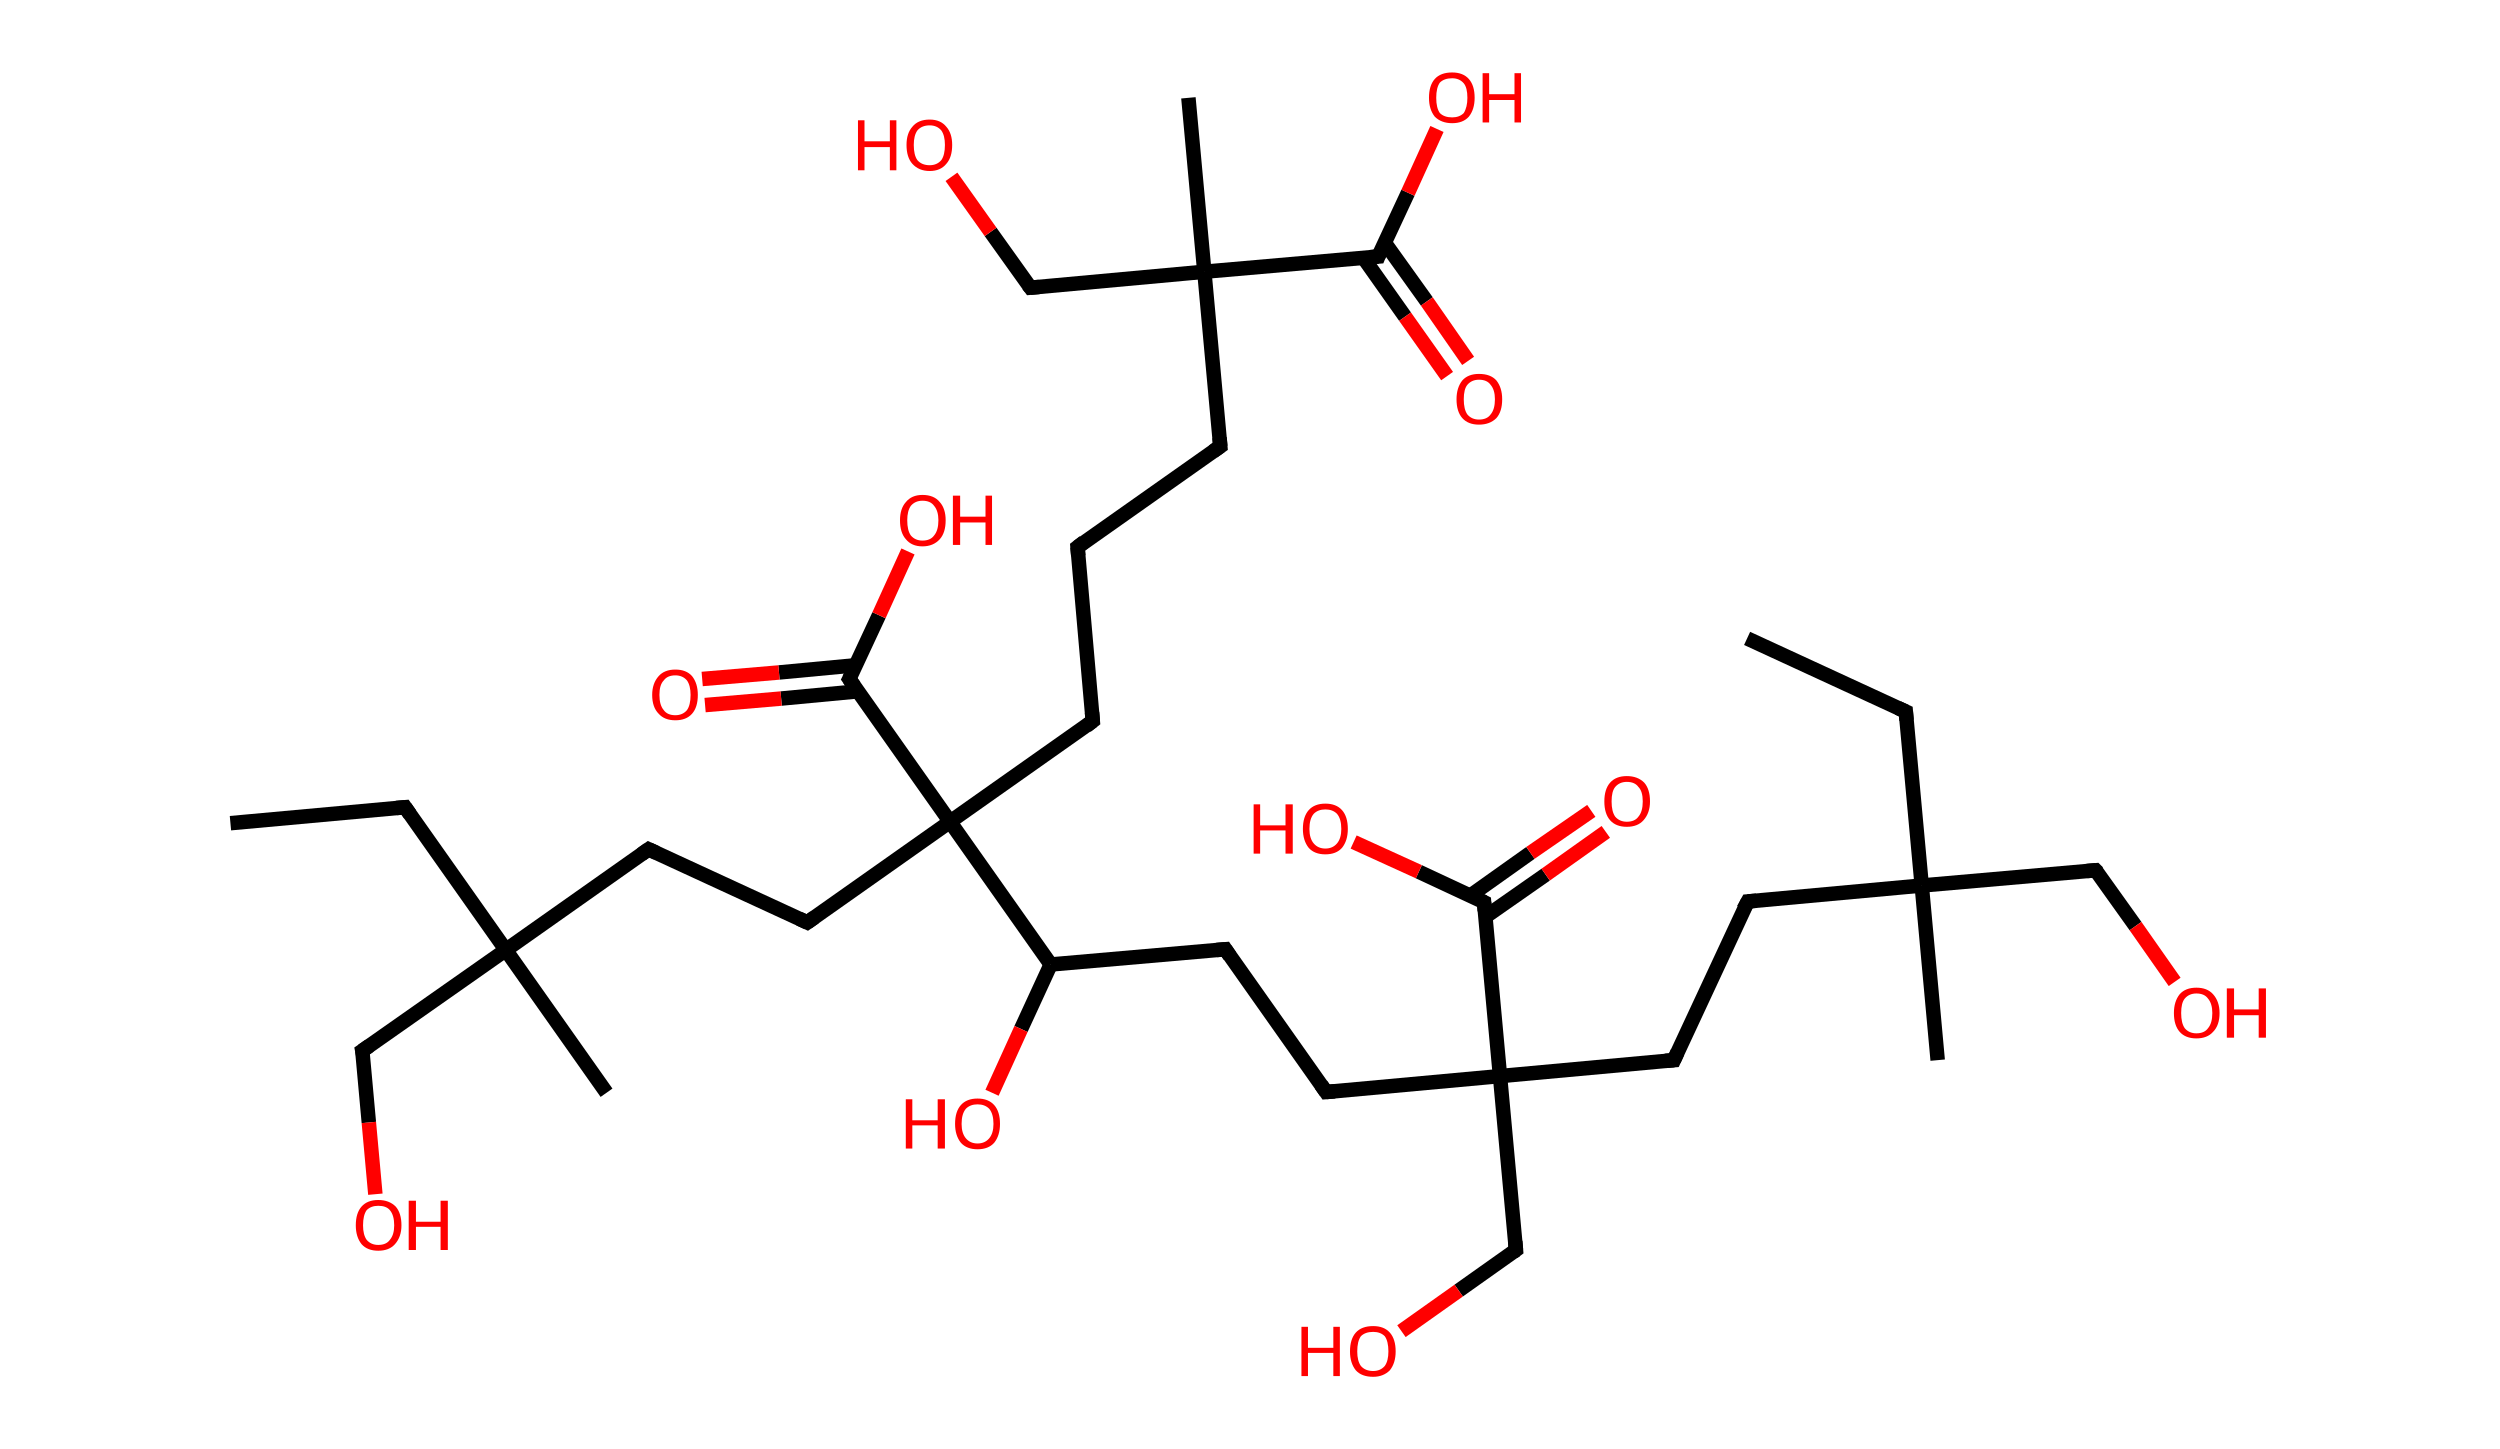 <?xml version='1.0' encoding='ASCII' standalone='yes'?>
<svg xmlns="http://www.w3.org/2000/svg" xmlns:rdkit="http://www.rdkit.org/xml" xmlns:xlink="http://www.w3.org/1999/xlink" version="1.1" baseProfile="full" xml:space="preserve" width="345px" height="200px" viewBox="0 0 345 200">
<!-- END OF HEADER -->
<rect style="opacity:1.0;fill:#FFFFFF;stroke:none" width="345.0" height="200.0" x="0.0" y="0.0"> </rect>
<path class="bond-0 atom-0 atom-1" d="M 241.1,88.1 L 263.0,98.2" style="fill:none;fill-rule:evenodd;stroke:#000000;stroke-width:2.0px;stroke-linecap:butt;stroke-linejoin:miter;stroke-opacity:1"/>
<path class="bond-1 atom-1 atom-2" d="M 263.0,98.2 L 265.2,122.2" style="fill:none;fill-rule:evenodd;stroke:#000000;stroke-width:2.0px;stroke-linecap:butt;stroke-linejoin:miter;stroke-opacity:1"/>
<path class="bond-2 atom-2 atom-3" d="M 265.2,122.2 L 267.4,146.3" style="fill:none;fill-rule:evenodd;stroke:#000000;stroke-width:2.0px;stroke-linecap:butt;stroke-linejoin:miter;stroke-opacity:1"/>
<path class="bond-3 atom-2 atom-4" d="M 265.2,122.2 L 289.2,120.1" style="fill:none;fill-rule:evenodd;stroke:#000000;stroke-width:2.0px;stroke-linecap:butt;stroke-linejoin:miter;stroke-opacity:1"/>
<path class="bond-4 atom-4 atom-5" d="M 289.2,120.1 L 294.7,127.8" style="fill:none;fill-rule:evenodd;stroke:#000000;stroke-width:2.0px;stroke-linecap:butt;stroke-linejoin:miter;stroke-opacity:1"/>
<path class="bond-4 atom-4 atom-5" d="M 294.7,127.8 L 300.1,135.5" style="fill:none;fill-rule:evenodd;stroke:#FF0000;stroke-width:2.0px;stroke-linecap:butt;stroke-linejoin:miter;stroke-opacity:1"/>
<path class="bond-5 atom-2 atom-6" d="M 265.2,122.2 L 241.2,124.4" style="fill:none;fill-rule:evenodd;stroke:#000000;stroke-width:2.0px;stroke-linecap:butt;stroke-linejoin:miter;stroke-opacity:1"/>
<path class="bond-6 atom-6 atom-7" d="M 241.2,124.4 L 231.0,146.3" style="fill:none;fill-rule:evenodd;stroke:#000000;stroke-width:2.0px;stroke-linecap:butt;stroke-linejoin:miter;stroke-opacity:1"/>
<path class="bond-7 atom-7 atom-8" d="M 231.0,146.3 L 207.0,148.5" style="fill:none;fill-rule:evenodd;stroke:#000000;stroke-width:2.0px;stroke-linecap:butt;stroke-linejoin:miter;stroke-opacity:1"/>
<path class="bond-8 atom-8 atom-9" d="M 207.0,148.5 L 209.2,172.5" style="fill:none;fill-rule:evenodd;stroke:#000000;stroke-width:2.0px;stroke-linecap:butt;stroke-linejoin:miter;stroke-opacity:1"/>
<path class="bond-9 atom-9 atom-10" d="M 209.2,172.5 L 201.3,178.1" style="fill:none;fill-rule:evenodd;stroke:#000000;stroke-width:2.0px;stroke-linecap:butt;stroke-linejoin:miter;stroke-opacity:1"/>
<path class="bond-9 atom-9 atom-10" d="M 201.3,178.1 L 193.4,183.7" style="fill:none;fill-rule:evenodd;stroke:#FF0000;stroke-width:2.0px;stroke-linecap:butt;stroke-linejoin:miter;stroke-opacity:1"/>
<path class="bond-10 atom-8 atom-11" d="M 207.0,148.5 L 183.0,150.7" style="fill:none;fill-rule:evenodd;stroke:#000000;stroke-width:2.0px;stroke-linecap:butt;stroke-linejoin:miter;stroke-opacity:1"/>
<path class="bond-11 atom-11 atom-12" d="M 183.0,150.7 L 169.1,131.0" style="fill:none;fill-rule:evenodd;stroke:#000000;stroke-width:2.0px;stroke-linecap:butt;stroke-linejoin:miter;stroke-opacity:1"/>
<path class="bond-12 atom-12 atom-13" d="M 169.1,131.0 L 145.0,133.1" style="fill:none;fill-rule:evenodd;stroke:#000000;stroke-width:2.0px;stroke-linecap:butt;stroke-linejoin:miter;stroke-opacity:1"/>
<path class="bond-13 atom-13 atom-14" d="M 145.0,133.1 L 140.9,142.0" style="fill:none;fill-rule:evenodd;stroke:#000000;stroke-width:2.0px;stroke-linecap:butt;stroke-linejoin:miter;stroke-opacity:1"/>
<path class="bond-13 atom-13 atom-14" d="M 140.9,142.0 L 136.9,150.8" style="fill:none;fill-rule:evenodd;stroke:#FF0000;stroke-width:2.0px;stroke-linecap:butt;stroke-linejoin:miter;stroke-opacity:1"/>
<path class="bond-14 atom-13 atom-15" d="M 145.0,133.1 L 131.1,113.4" style="fill:none;fill-rule:evenodd;stroke:#000000;stroke-width:2.0px;stroke-linecap:butt;stroke-linejoin:miter;stroke-opacity:1"/>
<path class="bond-15 atom-15 atom-16" d="M 131.1,113.4 L 150.8,99.5" style="fill:none;fill-rule:evenodd;stroke:#000000;stroke-width:2.0px;stroke-linecap:butt;stroke-linejoin:miter;stroke-opacity:1"/>
<path class="bond-16 atom-16 atom-17" d="M 150.8,99.5 L 148.7,75.5" style="fill:none;fill-rule:evenodd;stroke:#000000;stroke-width:2.0px;stroke-linecap:butt;stroke-linejoin:miter;stroke-opacity:1"/>
<path class="bond-17 atom-17 atom-18" d="M 148.7,75.5 L 168.4,61.6" style="fill:none;fill-rule:evenodd;stroke:#000000;stroke-width:2.0px;stroke-linecap:butt;stroke-linejoin:miter;stroke-opacity:1"/>
<path class="bond-18 atom-18 atom-19" d="M 168.4,61.6 L 166.2,37.5" style="fill:none;fill-rule:evenodd;stroke:#000000;stroke-width:2.0px;stroke-linecap:butt;stroke-linejoin:miter;stroke-opacity:1"/>
<path class="bond-19 atom-19 atom-20" d="M 166.2,37.5 L 164.0,13.5" style="fill:none;fill-rule:evenodd;stroke:#000000;stroke-width:2.0px;stroke-linecap:butt;stroke-linejoin:miter;stroke-opacity:1"/>
<path class="bond-20 atom-19 atom-21" d="M 166.2,37.5 L 142.2,39.7" style="fill:none;fill-rule:evenodd;stroke:#000000;stroke-width:2.0px;stroke-linecap:butt;stroke-linejoin:miter;stroke-opacity:1"/>
<path class="bond-21 atom-21 atom-22" d="M 142.2,39.7 L 136.7,32.0" style="fill:none;fill-rule:evenodd;stroke:#000000;stroke-width:2.0px;stroke-linecap:butt;stroke-linejoin:miter;stroke-opacity:1"/>
<path class="bond-21 atom-21 atom-22" d="M 136.7,32.0 L 131.3,24.4" style="fill:none;fill-rule:evenodd;stroke:#FF0000;stroke-width:2.0px;stroke-linecap:butt;stroke-linejoin:miter;stroke-opacity:1"/>
<path class="bond-22 atom-19 atom-23" d="M 166.2,37.5 L 190.2,35.4" style="fill:none;fill-rule:evenodd;stroke:#000000;stroke-width:2.0px;stroke-linecap:butt;stroke-linejoin:miter;stroke-opacity:1"/>
<path class="bond-23 atom-23 atom-24" d="M 188.1,35.5 L 193.9,43.7" style="fill:none;fill-rule:evenodd;stroke:#000000;stroke-width:2.0px;stroke-linecap:butt;stroke-linejoin:miter;stroke-opacity:1"/>
<path class="bond-23 atom-23 atom-24" d="M 193.9,43.7 L 199.7,51.9" style="fill:none;fill-rule:evenodd;stroke:#FF0000;stroke-width:2.0px;stroke-linecap:butt;stroke-linejoin:miter;stroke-opacity:1"/>
<path class="bond-23 atom-23 atom-24" d="M 191.1,33.5 L 196.9,41.6" style="fill:none;fill-rule:evenodd;stroke:#000000;stroke-width:2.0px;stroke-linecap:butt;stroke-linejoin:miter;stroke-opacity:1"/>
<path class="bond-23 atom-23 atom-24" d="M 196.9,41.6 L 202.6,49.8" style="fill:none;fill-rule:evenodd;stroke:#FF0000;stroke-width:2.0px;stroke-linecap:butt;stroke-linejoin:miter;stroke-opacity:1"/>
<path class="bond-24 atom-23 atom-25" d="M 190.2,35.4 L 194.3,26.6" style="fill:none;fill-rule:evenodd;stroke:#000000;stroke-width:2.0px;stroke-linecap:butt;stroke-linejoin:miter;stroke-opacity:1"/>
<path class="bond-24 atom-23 atom-25" d="M 194.3,26.6 L 198.3,17.8" style="fill:none;fill-rule:evenodd;stroke:#FF0000;stroke-width:2.0px;stroke-linecap:butt;stroke-linejoin:miter;stroke-opacity:1"/>
<path class="bond-25 atom-15 atom-26" d="M 131.1,113.4 L 111.4,127.3" style="fill:none;fill-rule:evenodd;stroke:#000000;stroke-width:2.0px;stroke-linecap:butt;stroke-linejoin:miter;stroke-opacity:1"/>
<path class="bond-26 atom-26 atom-27" d="M 111.4,127.3 L 89.5,117.2" style="fill:none;fill-rule:evenodd;stroke:#000000;stroke-width:2.0px;stroke-linecap:butt;stroke-linejoin:miter;stroke-opacity:1"/>
<path class="bond-27 atom-27 atom-28" d="M 89.5,117.2 L 69.8,131.1" style="fill:none;fill-rule:evenodd;stroke:#000000;stroke-width:2.0px;stroke-linecap:butt;stroke-linejoin:miter;stroke-opacity:1"/>
<path class="bond-28 atom-28 atom-29" d="M 69.8,131.1 L 83.7,150.8" style="fill:none;fill-rule:evenodd;stroke:#000000;stroke-width:2.0px;stroke-linecap:butt;stroke-linejoin:miter;stroke-opacity:1"/>
<path class="bond-29 atom-28 atom-30" d="M 69.8,131.1 L 55.9,111.4" style="fill:none;fill-rule:evenodd;stroke:#000000;stroke-width:2.0px;stroke-linecap:butt;stroke-linejoin:miter;stroke-opacity:1"/>
<path class="bond-30 atom-30 atom-31" d="M 55.9,111.4 L 31.8,113.6" style="fill:none;fill-rule:evenodd;stroke:#000000;stroke-width:2.0px;stroke-linecap:butt;stroke-linejoin:miter;stroke-opacity:1"/>
<path class="bond-31 atom-28 atom-32" d="M 69.8,131.1 L 50.0,145.0" style="fill:none;fill-rule:evenodd;stroke:#000000;stroke-width:2.0px;stroke-linecap:butt;stroke-linejoin:miter;stroke-opacity:1"/>
<path class="bond-32 atom-32 atom-33" d="M 50.0,145.0 L 50.9,154.9" style="fill:none;fill-rule:evenodd;stroke:#000000;stroke-width:2.0px;stroke-linecap:butt;stroke-linejoin:miter;stroke-opacity:1"/>
<path class="bond-32 atom-32 atom-33" d="M 50.9,154.9 L 51.8,164.8" style="fill:none;fill-rule:evenodd;stroke:#FF0000;stroke-width:2.0px;stroke-linecap:butt;stroke-linejoin:miter;stroke-opacity:1"/>
<path class="bond-33 atom-15 atom-34" d="M 131.1,113.4 L 117.2,93.7" style="fill:none;fill-rule:evenodd;stroke:#000000;stroke-width:2.0px;stroke-linecap:butt;stroke-linejoin:miter;stroke-opacity:1"/>
<path class="bond-34 atom-34 atom-35" d="M 118.1,91.8 L 107.5,92.8" style="fill:none;fill-rule:evenodd;stroke:#000000;stroke-width:2.0px;stroke-linecap:butt;stroke-linejoin:miter;stroke-opacity:1"/>
<path class="bond-34 atom-34 atom-35" d="M 107.5,92.8 L 96.9,93.7" style="fill:none;fill-rule:evenodd;stroke:#FF0000;stroke-width:2.0px;stroke-linecap:butt;stroke-linejoin:miter;stroke-opacity:1"/>
<path class="bond-34 atom-34 atom-35" d="M 118.4,95.4 L 107.8,96.4" style="fill:none;fill-rule:evenodd;stroke:#000000;stroke-width:2.0px;stroke-linecap:butt;stroke-linejoin:miter;stroke-opacity:1"/>
<path class="bond-34 atom-34 atom-35" d="M 107.8,96.4 L 97.3,97.3" style="fill:none;fill-rule:evenodd;stroke:#FF0000;stroke-width:2.0px;stroke-linecap:butt;stroke-linejoin:miter;stroke-opacity:1"/>
<path class="bond-35 atom-34 atom-36" d="M 117.2,93.7 L 121.3,84.9" style="fill:none;fill-rule:evenodd;stroke:#000000;stroke-width:2.0px;stroke-linecap:butt;stroke-linejoin:miter;stroke-opacity:1"/>
<path class="bond-35 atom-34 atom-36" d="M 121.3,84.9 L 125.3,76.1" style="fill:none;fill-rule:evenodd;stroke:#FF0000;stroke-width:2.0px;stroke-linecap:butt;stroke-linejoin:miter;stroke-opacity:1"/>
<path class="bond-36 atom-8 atom-37" d="M 207.0,148.5 L 204.8,124.5" style="fill:none;fill-rule:evenodd;stroke:#000000;stroke-width:2.0px;stroke-linecap:butt;stroke-linejoin:miter;stroke-opacity:1"/>
<path class="bond-37 atom-37 atom-38" d="M 205.0,126.5 L 213.3,120.7" style="fill:none;fill-rule:evenodd;stroke:#000000;stroke-width:2.0px;stroke-linecap:butt;stroke-linejoin:miter;stroke-opacity:1"/>
<path class="bond-37 atom-37 atom-38" d="M 213.3,120.7 L 221.6,114.8" style="fill:none;fill-rule:evenodd;stroke:#FF0000;stroke-width:2.0px;stroke-linecap:butt;stroke-linejoin:miter;stroke-opacity:1"/>
<path class="bond-37 atom-37 atom-38" d="M 202.9,123.6 L 211.2,117.7" style="fill:none;fill-rule:evenodd;stroke:#000000;stroke-width:2.0px;stroke-linecap:butt;stroke-linejoin:miter;stroke-opacity:1"/>
<path class="bond-37 atom-37 atom-38" d="M 211.2,117.7 L 219.6,111.9" style="fill:none;fill-rule:evenodd;stroke:#FF0000;stroke-width:2.0px;stroke-linecap:butt;stroke-linejoin:miter;stroke-opacity:1"/>
<path class="bond-38 atom-37 atom-39" d="M 204.8,124.5 L 195.8,120.3" style="fill:none;fill-rule:evenodd;stroke:#000000;stroke-width:2.0px;stroke-linecap:butt;stroke-linejoin:miter;stroke-opacity:1"/>
<path class="bond-38 atom-37 atom-39" d="M 195.8,120.3 L 186.8,116.2" style="fill:none;fill-rule:evenodd;stroke:#FF0000;stroke-width:2.0px;stroke-linecap:butt;stroke-linejoin:miter;stroke-opacity:1"/>
<path d="M 261.9,97.7 L 263.0,98.2 L 263.1,99.4" style="fill:none;stroke:#000000;stroke-width:2.0px;stroke-linecap:butt;stroke-linejoin:miter;stroke-opacity:1;"/>
<path d="M 288.0,120.2 L 289.2,120.1 L 289.5,120.4" style="fill:none;stroke:#000000;stroke-width:2.0px;stroke-linecap:butt;stroke-linejoin:miter;stroke-opacity:1;"/>
<path d="M 242.4,124.3 L 241.2,124.4 L 240.6,125.5" style="fill:none;stroke:#000000;stroke-width:2.0px;stroke-linecap:butt;stroke-linejoin:miter;stroke-opacity:1;"/>
<path d="M 231.5,145.2 L 231.0,146.3 L 229.8,146.4" style="fill:none;stroke:#000000;stroke-width:2.0px;stroke-linecap:butt;stroke-linejoin:miter;stroke-opacity:1;"/>
<path d="M 209.1,171.3 L 209.2,172.5 L 208.8,172.8" style="fill:none;stroke:#000000;stroke-width:2.0px;stroke-linecap:butt;stroke-linejoin:miter;stroke-opacity:1;"/>
<path d="M 184.2,150.6 L 183.0,150.7 L 182.3,149.7" style="fill:none;stroke:#000000;stroke-width:2.0px;stroke-linecap:butt;stroke-linejoin:miter;stroke-opacity:1;"/>
<path d="M 169.7,131.9 L 169.1,131.0 L 167.9,131.1" style="fill:none;stroke:#000000;stroke-width:2.0px;stroke-linecap:butt;stroke-linejoin:miter;stroke-opacity:1;"/>
<path d="M 149.9,100.2 L 150.8,99.5 L 150.7,98.3" style="fill:none;stroke:#000000;stroke-width:2.0px;stroke-linecap:butt;stroke-linejoin:miter;stroke-opacity:1;"/>
<path d="M 148.8,76.7 L 148.7,75.5 L 149.6,74.8" style="fill:none;stroke:#000000;stroke-width:2.0px;stroke-linecap:butt;stroke-linejoin:miter;stroke-opacity:1;"/>
<path d="M 167.4,62.3 L 168.4,61.6 L 168.3,60.4" style="fill:none;stroke:#000000;stroke-width:2.0px;stroke-linecap:butt;stroke-linejoin:miter;stroke-opacity:1;"/>
<path d="M 143.4,39.6 L 142.2,39.7 L 141.9,39.3" style="fill:none;stroke:#000000;stroke-width:2.0px;stroke-linecap:butt;stroke-linejoin:miter;stroke-opacity:1;"/>
<path d="M 189.0,35.5 L 190.2,35.4 L 190.4,34.9" style="fill:none;stroke:#000000;stroke-width:2.0px;stroke-linecap:butt;stroke-linejoin:miter;stroke-opacity:1;"/>
<path d="M 112.4,126.6 L 111.4,127.3 L 110.3,126.8" style="fill:none;stroke:#000000;stroke-width:2.0px;stroke-linecap:butt;stroke-linejoin:miter;stroke-opacity:1;"/>
<path d="M 90.6,117.7 L 89.5,117.2 L 88.5,117.9" style="fill:none;stroke:#000000;stroke-width:2.0px;stroke-linecap:butt;stroke-linejoin:miter;stroke-opacity:1;"/>
<path d="M 56.6,112.4 L 55.9,111.4 L 54.7,111.5" style="fill:none;stroke:#000000;stroke-width:2.0px;stroke-linecap:butt;stroke-linejoin:miter;stroke-opacity:1;"/>
<path d="M 51.0,144.3 L 50.0,145.0 L 50.1,145.5" style="fill:none;stroke:#000000;stroke-width:2.0px;stroke-linecap:butt;stroke-linejoin:miter;stroke-opacity:1;"/>
<path d="M 117.9,94.7 L 117.2,93.7 L 117.4,93.3" style="fill:none;stroke:#000000;stroke-width:2.0px;stroke-linecap:butt;stroke-linejoin:miter;stroke-opacity:1;"/>
<path d="M 204.9,125.7 L 204.8,124.5 L 204.4,124.3" style="fill:none;stroke:#000000;stroke-width:2.0px;stroke-linecap:butt;stroke-linejoin:miter;stroke-opacity:1;"/>
<path class="atom-5" d="M 300.0 139.8 Q 300.0 138.2, 300.8 137.2 Q 301.6 136.3, 303.1 136.3 Q 304.6 136.3, 305.4 137.2 Q 306.3 138.2, 306.3 139.8 Q 306.3 141.5, 305.4 142.4 Q 304.6 143.3, 303.1 143.3 Q 301.6 143.3, 300.8 142.4 Q 300.0 141.5, 300.0 139.8 M 303.1 142.6 Q 304.2 142.6, 304.7 141.9 Q 305.3 141.2, 305.3 139.8 Q 305.3 138.5, 304.7 137.8 Q 304.2 137.1, 303.1 137.1 Q 302.1 137.1, 301.5 137.8 Q 301.0 138.4, 301.0 139.8 Q 301.0 141.2, 301.5 141.9 Q 302.1 142.6, 303.1 142.6 " fill="#FF0000"/>
<path class="atom-5" d="M 307.3 136.4 L 308.3 136.4 L 308.3 139.3 L 311.7 139.3 L 311.7 136.4 L 312.7 136.4 L 312.7 143.2 L 311.7 143.2 L 311.7 140.1 L 308.3 140.1 L 308.3 143.2 L 307.3 143.2 L 307.3 136.4 " fill="#FF0000"/>
<path class="atom-10" d="M 179.6 183.1 L 180.5 183.1 L 180.5 186.0 L 184.0 186.0 L 184.0 183.1 L 184.9 183.1 L 184.9 189.9 L 184.0 189.9 L 184.0 186.7 L 180.5 186.7 L 180.5 189.9 L 179.6 189.9 L 179.6 183.1 " fill="#FF0000"/>
<path class="atom-10" d="M 186.3 186.5 Q 186.3 184.8, 187.1 183.9 Q 187.9 183.0, 189.5 183.0 Q 191.0 183.0, 191.8 183.9 Q 192.6 184.8, 192.6 186.5 Q 192.6 188.1, 191.8 189.1 Q 190.9 190.0, 189.5 190.0 Q 187.9 190.0, 187.1 189.1 Q 186.3 188.1, 186.3 186.5 M 189.5 189.2 Q 190.5 189.2, 191.1 188.5 Q 191.6 187.8, 191.6 186.5 Q 191.6 185.1, 191.1 184.4 Q 190.5 183.8, 189.5 183.8 Q 188.4 183.8, 187.8 184.4 Q 187.3 185.1, 187.3 186.5 Q 187.3 187.8, 187.8 188.5 Q 188.4 189.2, 189.5 189.2 " fill="#FF0000"/>
<path class="atom-14" d="M 125.0 151.7 L 125.9 151.7 L 125.9 154.6 L 129.4 154.6 L 129.4 151.7 L 130.4 151.7 L 130.4 158.5 L 129.4 158.5 L 129.4 155.3 L 125.9 155.3 L 125.9 158.5 L 125.0 158.5 L 125.0 151.7 " fill="#FF0000"/>
<path class="atom-14" d="M 131.8 155.1 Q 131.8 153.4, 132.6 152.5 Q 133.4 151.6, 134.9 151.6 Q 136.4 151.6, 137.2 152.5 Q 138.0 153.4, 138.0 155.1 Q 138.0 156.7, 137.2 157.7 Q 136.4 158.6, 134.9 158.6 Q 133.4 158.6, 132.6 157.7 Q 131.8 156.7, 131.8 155.1 M 134.9 157.8 Q 135.9 157.8, 136.5 157.1 Q 137.1 156.4, 137.1 155.1 Q 137.1 153.7, 136.5 153.0 Q 135.9 152.4, 134.9 152.4 Q 133.9 152.4, 133.3 153.0 Q 132.7 153.7, 132.7 155.1 Q 132.7 156.4, 133.3 157.1 Q 133.9 157.8, 134.9 157.8 " fill="#FF0000"/>
<path class="atom-22" d="M 118.4 16.6 L 119.3 16.6 L 119.3 19.5 L 122.8 19.5 L 122.8 16.6 L 123.7 16.6 L 123.7 23.5 L 122.8 23.5 L 122.8 20.3 L 119.3 20.3 L 119.3 23.5 L 118.4 23.5 L 118.4 16.6 " fill="#FF0000"/>
<path class="atom-22" d="M 125.1 20.0 Q 125.1 18.4, 125.9 17.5 Q 126.7 16.5, 128.3 16.5 Q 129.8 16.5, 130.6 17.5 Q 131.4 18.4, 131.4 20.0 Q 131.4 21.7, 130.6 22.6 Q 129.8 23.6, 128.3 23.6 Q 126.8 23.6, 125.9 22.6 Q 125.1 21.7, 125.1 20.0 M 128.3 22.8 Q 129.3 22.8, 129.9 22.1 Q 130.4 21.4, 130.4 20.0 Q 130.4 18.7, 129.9 18.0 Q 129.3 17.3, 128.3 17.3 Q 127.2 17.3, 126.6 18.0 Q 126.1 18.7, 126.1 20.0 Q 126.1 21.4, 126.6 22.1 Q 127.2 22.8, 128.3 22.8 " fill="#FF0000"/>
<path class="atom-24" d="M 201.0 55.1 Q 201.0 53.5, 201.8 52.5 Q 202.6 51.6, 204.1 51.6 Q 205.7 51.6, 206.5 52.5 Q 207.3 53.5, 207.3 55.1 Q 207.3 56.8, 206.5 57.7 Q 205.6 58.6, 204.1 58.6 Q 202.6 58.6, 201.8 57.7 Q 201.0 56.8, 201.0 55.1 M 204.1 57.9 Q 205.2 57.9, 205.7 57.2 Q 206.3 56.5, 206.3 55.1 Q 206.3 53.8, 205.7 53.1 Q 205.2 52.4, 204.1 52.4 Q 203.1 52.4, 202.5 53.1 Q 202.0 53.7, 202.0 55.1 Q 202.0 56.5, 202.5 57.2 Q 203.1 57.9, 204.1 57.9 " fill="#FF0000"/>
<path class="atom-25" d="M 197.2 13.5 Q 197.2 11.8, 198.0 10.9 Q 198.8 10.0, 200.4 10.0 Q 201.9 10.0, 202.7 10.9 Q 203.5 11.8, 203.5 13.5 Q 203.5 15.1, 202.7 16.1 Q 201.9 17.0, 200.4 17.0 Q 198.9 17.0, 198.0 16.1 Q 197.2 15.1, 197.2 13.5 M 200.4 16.2 Q 201.4 16.2, 202.0 15.6 Q 202.5 14.8, 202.5 13.5 Q 202.5 12.1, 202.0 11.5 Q 201.4 10.8, 200.4 10.8 Q 199.3 10.8, 198.7 11.4 Q 198.2 12.1, 198.2 13.5 Q 198.2 14.9, 198.7 15.6 Q 199.3 16.2, 200.4 16.2 " fill="#FF0000"/>
<path class="atom-25" d="M 204.6 10.1 L 205.5 10.1 L 205.5 13.0 L 209.0 13.0 L 209.0 10.1 L 209.9 10.1 L 209.9 16.9 L 209.0 16.9 L 209.0 13.8 L 205.5 13.8 L 205.5 16.9 L 204.6 16.9 L 204.6 10.1 " fill="#FF0000"/>
<path class="atom-33" d="M 49.1 169.1 Q 49.1 167.4, 49.9 166.5 Q 50.7 165.6, 52.2 165.6 Q 53.7 165.6, 54.6 166.5 Q 55.4 167.4, 55.4 169.1 Q 55.4 170.7, 54.5 171.7 Q 53.7 172.6, 52.2 172.6 Q 50.7 172.6, 49.9 171.7 Q 49.1 170.7, 49.1 169.1 M 52.2 171.8 Q 53.3 171.8, 53.8 171.1 Q 54.4 170.4, 54.4 169.1 Q 54.4 167.7, 53.8 167.0 Q 53.3 166.4, 52.2 166.4 Q 51.2 166.4, 50.6 167.0 Q 50.1 167.7, 50.1 169.1 Q 50.1 170.4, 50.6 171.1 Q 51.2 171.8, 52.2 171.8 " fill="#FF0000"/>
<path class="atom-33" d="M 56.4 165.7 L 57.4 165.7 L 57.4 168.6 L 60.8 168.6 L 60.8 165.7 L 61.8 165.7 L 61.8 172.5 L 60.8 172.5 L 60.8 169.3 L 57.4 169.3 L 57.4 172.5 L 56.4 172.5 L 56.4 165.7 " fill="#FF0000"/>
<path class="atom-35" d="M 90.0 95.9 Q 90.0 94.3, 90.9 93.3 Q 91.7 92.4, 93.2 92.4 Q 94.7 92.4, 95.5 93.3 Q 96.3 94.3, 96.3 95.9 Q 96.3 97.6, 95.5 98.5 Q 94.7 99.4, 93.2 99.4 Q 91.7 99.4, 90.9 98.5 Q 90.0 97.6, 90.0 95.9 M 93.2 98.7 Q 94.2 98.7, 94.8 98.0 Q 95.3 97.3, 95.3 95.9 Q 95.3 94.6, 94.8 93.9 Q 94.2 93.2, 93.2 93.2 Q 92.1 93.2, 91.6 93.9 Q 91.0 94.5, 91.0 95.9 Q 91.0 97.3, 91.6 98.0 Q 92.1 98.7, 93.2 98.7 " fill="#FF0000"/>
<path class="atom-36" d="M 124.2 71.8 Q 124.2 70.2, 125.0 69.3 Q 125.8 68.3, 127.3 68.3 Q 128.9 68.3, 129.7 69.3 Q 130.5 70.2, 130.5 71.8 Q 130.5 73.5, 129.7 74.4 Q 128.8 75.4, 127.3 75.4 Q 125.8 75.4, 125.0 74.4 Q 124.2 73.5, 124.2 71.8 M 127.3 74.6 Q 128.4 74.6, 128.9 73.9 Q 129.5 73.2, 129.5 71.8 Q 129.5 70.5, 128.9 69.8 Q 128.4 69.1, 127.3 69.1 Q 126.3 69.1, 125.7 69.8 Q 125.2 70.5, 125.2 71.8 Q 125.2 73.2, 125.7 73.9 Q 126.3 74.6, 127.3 74.6 " fill="#FF0000"/>
<path class="atom-36" d="M 131.5 68.4 L 132.5 68.4 L 132.5 71.3 L 136.0 71.3 L 136.0 68.4 L 136.9 68.4 L 136.9 75.2 L 136.0 75.2 L 136.0 72.1 L 132.5 72.1 L 132.5 75.2 L 131.5 75.2 L 131.5 68.4 " fill="#FF0000"/>
<path class="atom-38" d="M 221.4 110.6 Q 221.4 108.9, 222.2 108.0 Q 223.0 107.1, 224.5 107.1 Q 226.0 107.1, 226.9 108.0 Q 227.7 108.9, 227.7 110.6 Q 227.7 112.2, 226.8 113.2 Q 226.0 114.1, 224.5 114.1 Q 223.0 114.1, 222.2 113.2 Q 221.4 112.3, 221.4 110.6 M 224.5 113.4 Q 225.6 113.4, 226.1 112.7 Q 226.7 112.0, 226.7 110.6 Q 226.7 109.2, 226.1 108.6 Q 225.6 107.9, 224.5 107.9 Q 223.5 107.9, 222.9 108.6 Q 222.4 109.2, 222.4 110.6 Q 222.4 112.0, 222.9 112.7 Q 223.5 113.4, 224.5 113.4 " fill="#FF0000"/>
<path class="atom-39" d="M 173.0 111.0 L 173.9 111.0 L 173.9 113.9 L 177.4 113.9 L 177.4 111.0 L 178.4 111.0 L 178.4 117.8 L 177.4 117.8 L 177.4 114.6 L 173.9 114.6 L 173.9 117.8 L 173.0 117.8 L 173.0 111.0 " fill="#FF0000"/>
<path class="atom-39" d="M 179.8 114.4 Q 179.8 112.7, 180.6 111.8 Q 181.4 110.9, 182.9 110.9 Q 184.4 110.9, 185.2 111.8 Q 186.0 112.7, 186.0 114.4 Q 186.0 116.0, 185.2 117.0 Q 184.4 117.9, 182.9 117.9 Q 181.4 117.9, 180.6 117.0 Q 179.8 116.0, 179.8 114.4 M 182.9 117.1 Q 183.9 117.1, 184.5 116.4 Q 185.1 115.7, 185.1 114.4 Q 185.1 113.0, 184.5 112.3 Q 183.9 111.7, 182.9 111.7 Q 181.9 111.7, 181.3 112.3 Q 180.7 113.0, 180.7 114.4 Q 180.7 115.7, 181.3 116.4 Q 181.9 117.1, 182.9 117.1 " fill="#FF0000"/>
</svg>
